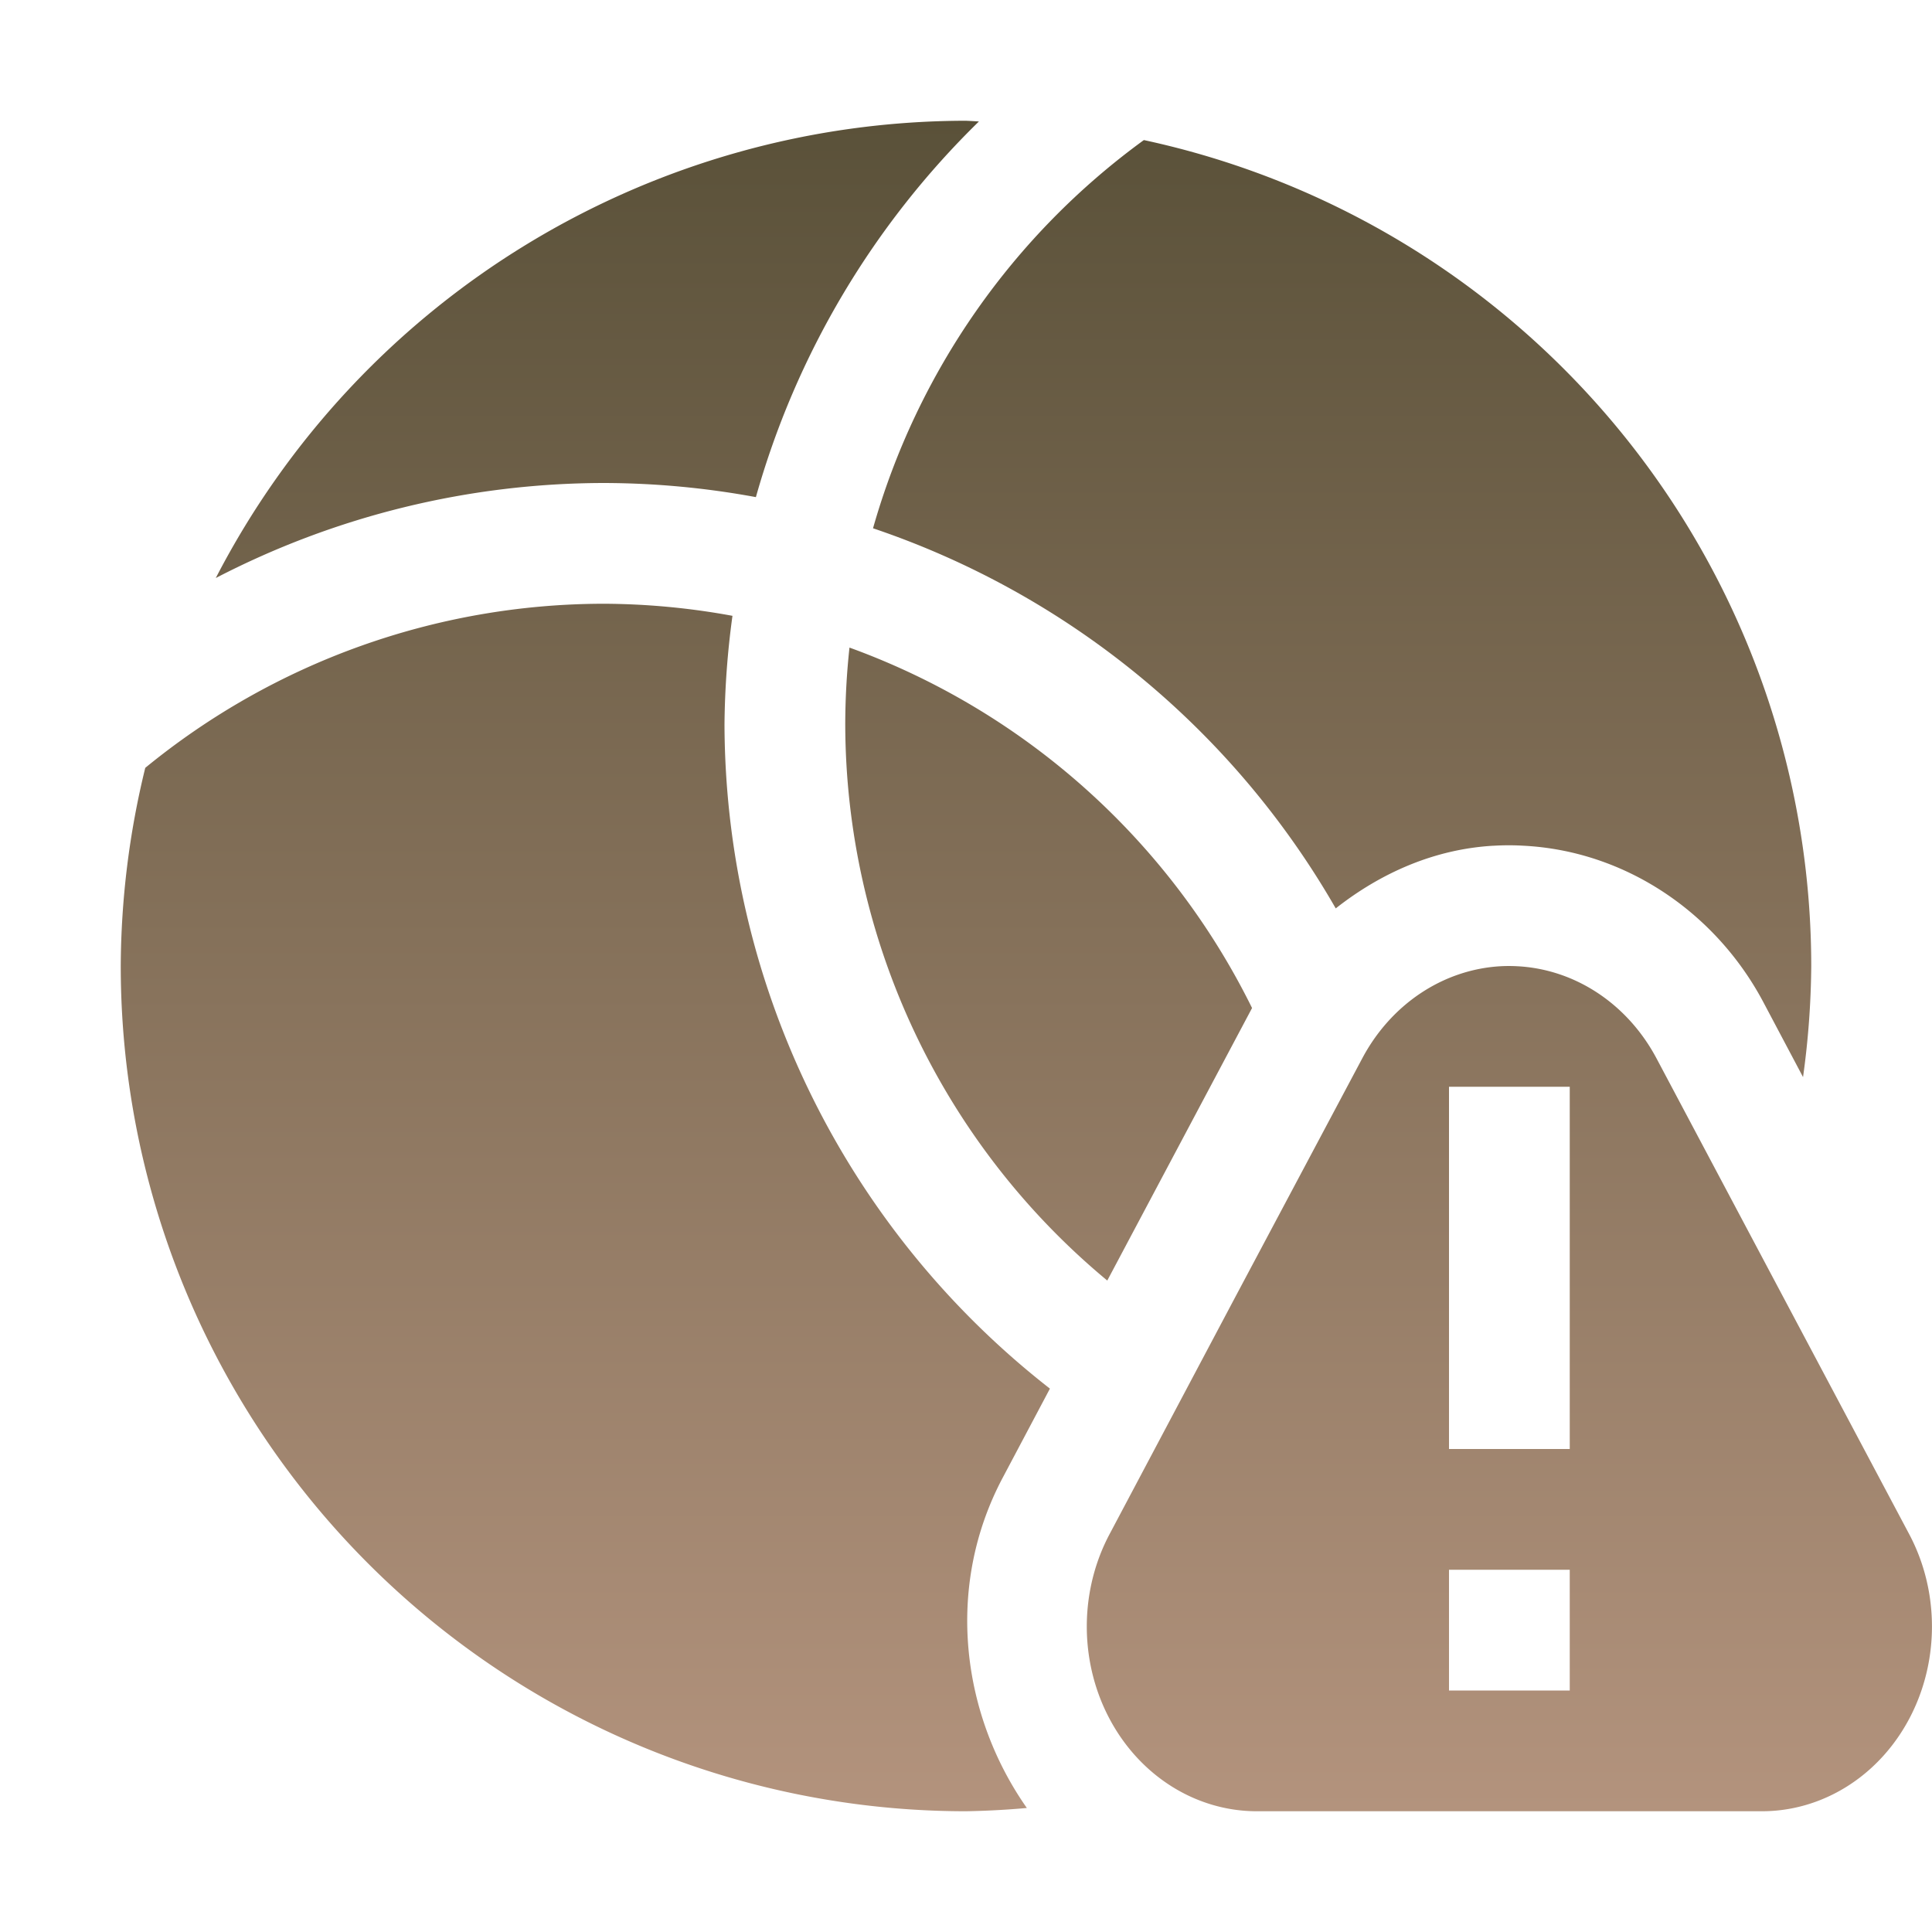 <svg xmlns="http://www.w3.org/2000/svg" width="16" height="16" version="1.1">
 <defs>
   <style id="current-color-scheme" type="text/css">
   .ColorScheme-Text { color: #a1a29b; } .ColorScheme-Highlight { color: #1AD6AB; }
  </style>
  <linearGradient id="arrongin" x1="0%" x2="0%" y1="0%" y2="100%">
   <stop offset="0%" style="stop-color: #dd9b44; stop-opacity: 1"/>
   <stop offset="100%" style="stop-color: #ad6c16; stop-opacity: 1"/>
  </linearGradient>
  <linearGradient id="aurora" x1="0%" x2="0%" y1="0%" y2="100%">
   <stop offset="0%" style="stop-color: #09D4DF; stop-opacity: 1"/>
   <stop offset="100%" style="stop-color: #9269F4; stop-opacity: 1"/>
  </linearGradient>
  <linearGradient id="cyberneon" x1="0%" x2="0%" y1="0%" y2="100%">
    <stop offset="0" style="stop-color: #0abdc6; stop-opacity: 1"/>
    <stop offset="1" style="stop-color: #ea00d9; stop-opacity: 1"/>
  </linearGradient>
  <linearGradient id="fitdance" x1="0%" x2="0%" y1="0%" y2="100%">
   <stop offset="0%" style="stop-color: #1AD6AB; stop-opacity: 1"/>
   <stop offset="100%" style="stop-color: #329DB6; stop-opacity: 1"/>
  </linearGradient>
  <linearGradient id="oomox" x1="0%" x2="0%" y1="0%" y2="100%">
   <stop offset="0%" style="stop-color: #5a5139; stop-opacity: 1"/>
   <stop offset="100%" style="stop-color: #b3937d; stop-opacity: 1"/>
  </linearGradient>
  <linearGradient id="rainblue" x1="0%" x2="0%" y1="0%" y2="100%">
   <stop offset="0%" style="stop-color: #00F260; stop-opacity: 1"/>
   <stop offset="100%" style="stop-color: #0575E6; stop-opacity: 1"/>
  </linearGradient>
  <linearGradient id="sunrise" x1="0%" x2="0%" y1="0%" y2="100%">
   <stop offset="0%" style="stop-color: #FF8501; stop-opacity: 1"/>
   <stop offset="100%" style="stop-color: #FFCB01; stop-opacity: 1"/>
  </linearGradient>
  <linearGradient id="telinkrin" x1="0%" x2="0%" y1="0%" y2="100%">
   <stop offset="0%" style="stop-color: #b2ced6; stop-opacity: 1"/>
   <stop offset="100%" style="stop-color: #6da5b7; stop-opacity: 1"/>
  </linearGradient>
  <linearGradient id="60spsycho" x1="0%" x2="0%" y1="0%" y2="100%">
   <stop offset="0%" style="stop-color: #df5940; stop-opacity: 1"/>
   <stop offset="25%" style="stop-color: #d8d15f; stop-opacity: 1"/>
   <stop offset="50%" style="stop-color: #e9882a; stop-opacity: 1"/>
   <stop offset="100%" style="stop-color: #279362; stop-opacity: 1"/>
  </linearGradient>
  <linearGradient id="90ssummer" x1="0%" x2="0%" y1="0%" y2="100%">
   <stop offset="0%" style="stop-color: #f618c7; stop-opacity: 1"/>
   <stop offset="20%" style="stop-color: #94ffab; stop-opacity: 1"/>
   <stop offset="50%" style="stop-color: #fbfd54; stop-opacity: 1"/>
   <stop offset="100%" style="stop-color: #0f83ae; stop-opacity: 1"/>
  </linearGradient>
 </defs>
 <path fill="url(#oomox)" class="ColorScheme-Text" d="M 8 1 A 7 7 0 0 0 1.787 4.787 A 7 7 0 0 1 5 4 A 7 7 0 0 1 6.26 4.117 A 7 7 0 0 1 8.107 1.006 A 7 7 0 0 0 8 1 z M 9.473 1.16 A 6 6 0 0 0 7.23 4.375 A 7 7 0 0 1 11.062 7.523 C 11.434 7.23 11.878 7.032 12.367 7.004 L 12.369 7.004 L 12.371 7.004 C 12.454 6.999 12.536 6.999 12.619 7.004 C 13.465 7.048 14.21 7.56 14.602 8.297 L 14.932 8.92 A 7 7 0 0 0 15 8 A 7 7 0 0 0 9.473 1.16 z M 5 5 A 6 6 0 0 0 1.203 6.359 A 7 7 0 0 0 1 8 A 7 7 0 0 0 8 15 A 7 7 0 0 0 8.504 14.973 C 7.966 14.207 7.82 13.149 8.305 12.236 L 8.695 11.5 A 7 7 0 0 1 6 6 A 7 7 0 0 1 6.066 5.1 A 6 6 0 0 0 5 5 z M 7.035 5.363 A 6 6 0 0 0 7 6 A 6 6 0 0 0 9.17 10.605 L 9.35 10.266 L 10.369 8.348 A 6 6 0 0 0 7.035 5.363 z M 12.426 8.002 A 1.408 1.53 0 0 0 11.281 8.766 L 10.234 10.734 L 9.189 12.705 A 1.408 1.53 0 0 0 10.406 15 L 12.5 15 L 14.592 15 A 1.408 1.53 0 0 0 15.811 12.705 L 14.764 10.734 L 13.719 8.766 A 1.408 1.53 0 0 0 12.566 8.002 A 1.408 1.53 0 0 0 12.426 8.002 z M 12 9 L 13 9 L 13 12 L 12 12 L 12 9 z M 12 13 L 13 13 L 13 14 L 12 14 L 12 13 z"/>
</svg>
